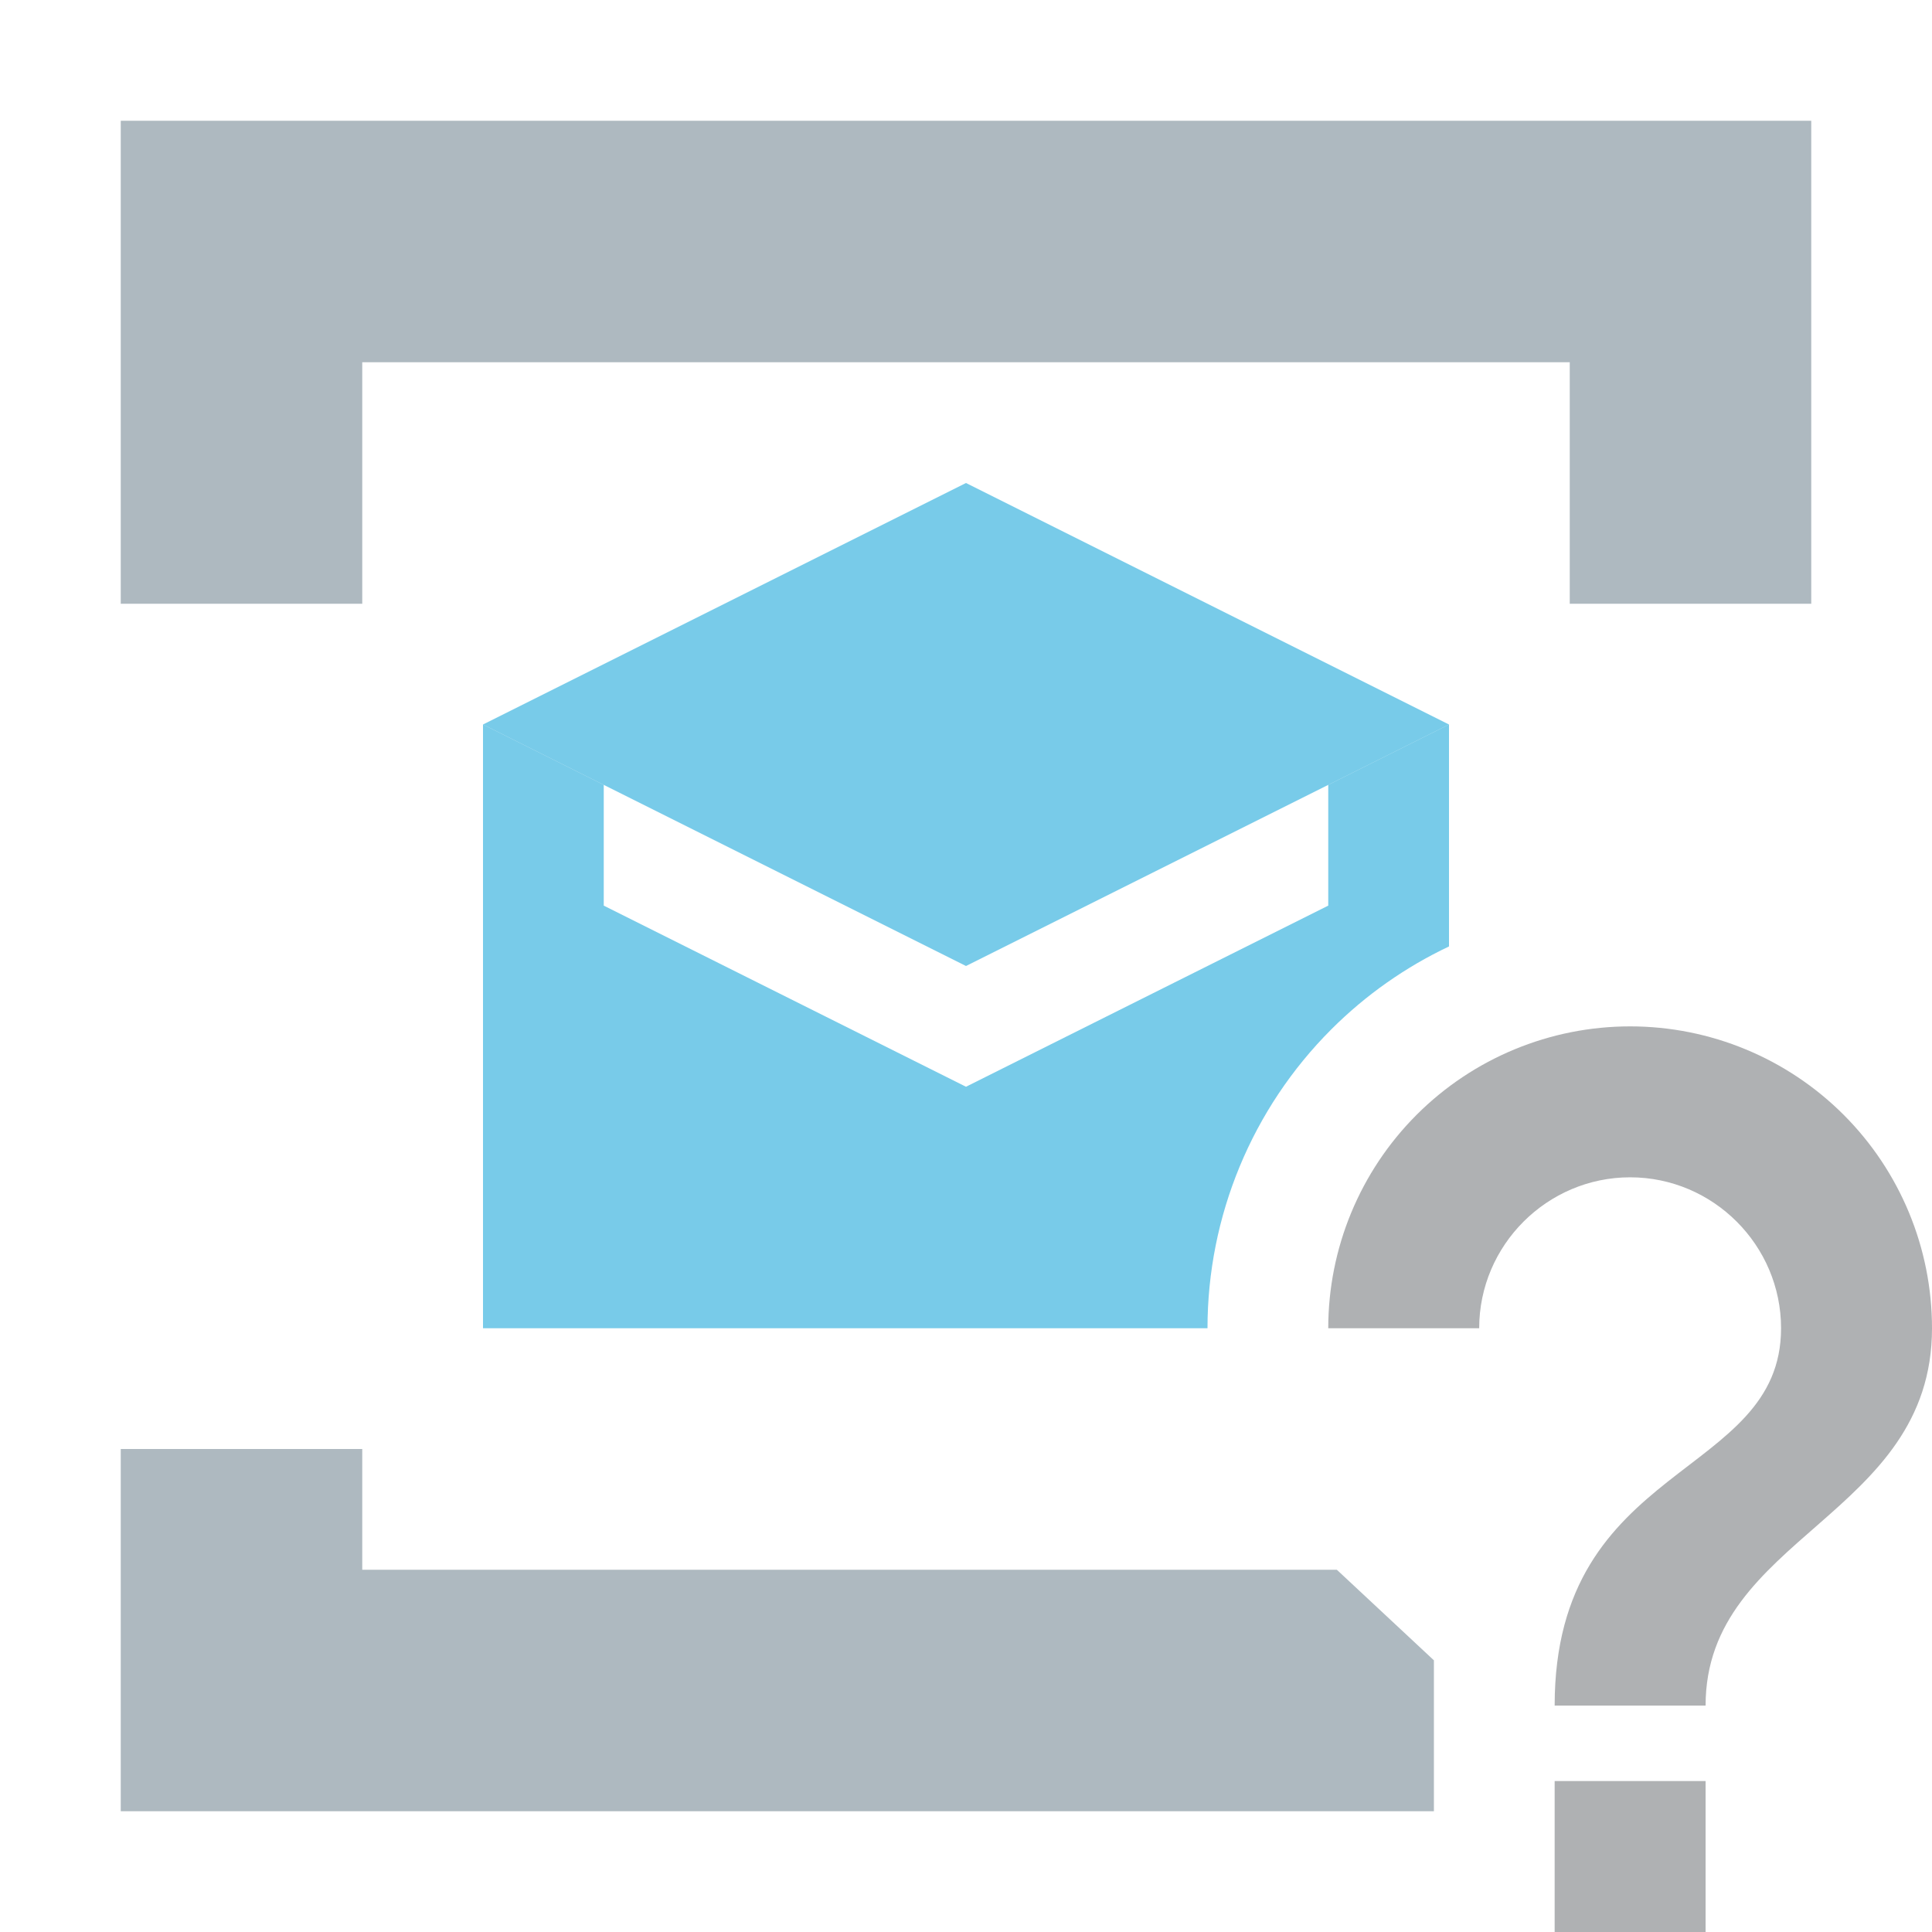 <svg width="16" height="16" viewBox="0 0 16 16" fill="none" xmlns="http://www.w3.org/2000/svg">
<path fill-rule="evenodd" clip-rule="evenodd" d="M15 2V1H1V2V3V5H2H3L3 3H13V5H14H15V3V2ZM11.875 15V13.75L11.071 13L3 13V12H2H1V13V14V15H11.875Z" fill="#9AA7B0" fill-opacity="0.8"/>
<path opacity="0.7" d="M4 6L8 4L12 6L8 8L4 6Z" fill="#40B6E0"/>
<path opacity="0.7" fill-rule="evenodd" clip-rule="evenodd" d="M11 7.5L8 9L5 7.5V6.5L4 6V11H10V11C10 10.072 10.369 9.181 11.025 8.525C11.311 8.239 11.641 8.008 12 7.838V6L11 6.5V7.5Z" fill="#40B6E0"/>
<path d="M12.875 16H14.125V14.75H12.875V16ZM13.5 8.5C12.837 8.5 12.201 8.763 11.732 9.232C11.263 9.701 11 10.337 11 11H12.25C12.25 10.312 12.813 9.75 13.5 9.75C14.188 9.75 14.75 10.313 14.75 11C14.75 12.25 12.875 12.094 12.875 14.125H14.125C14.125 12.719 16 12.562 16 11C16 10.337 15.737 9.701 15.268 9.232C14.799 8.763 14.163 8.5 13.5 8.5Z" fill="#AFB1B3"/>
</svg>
